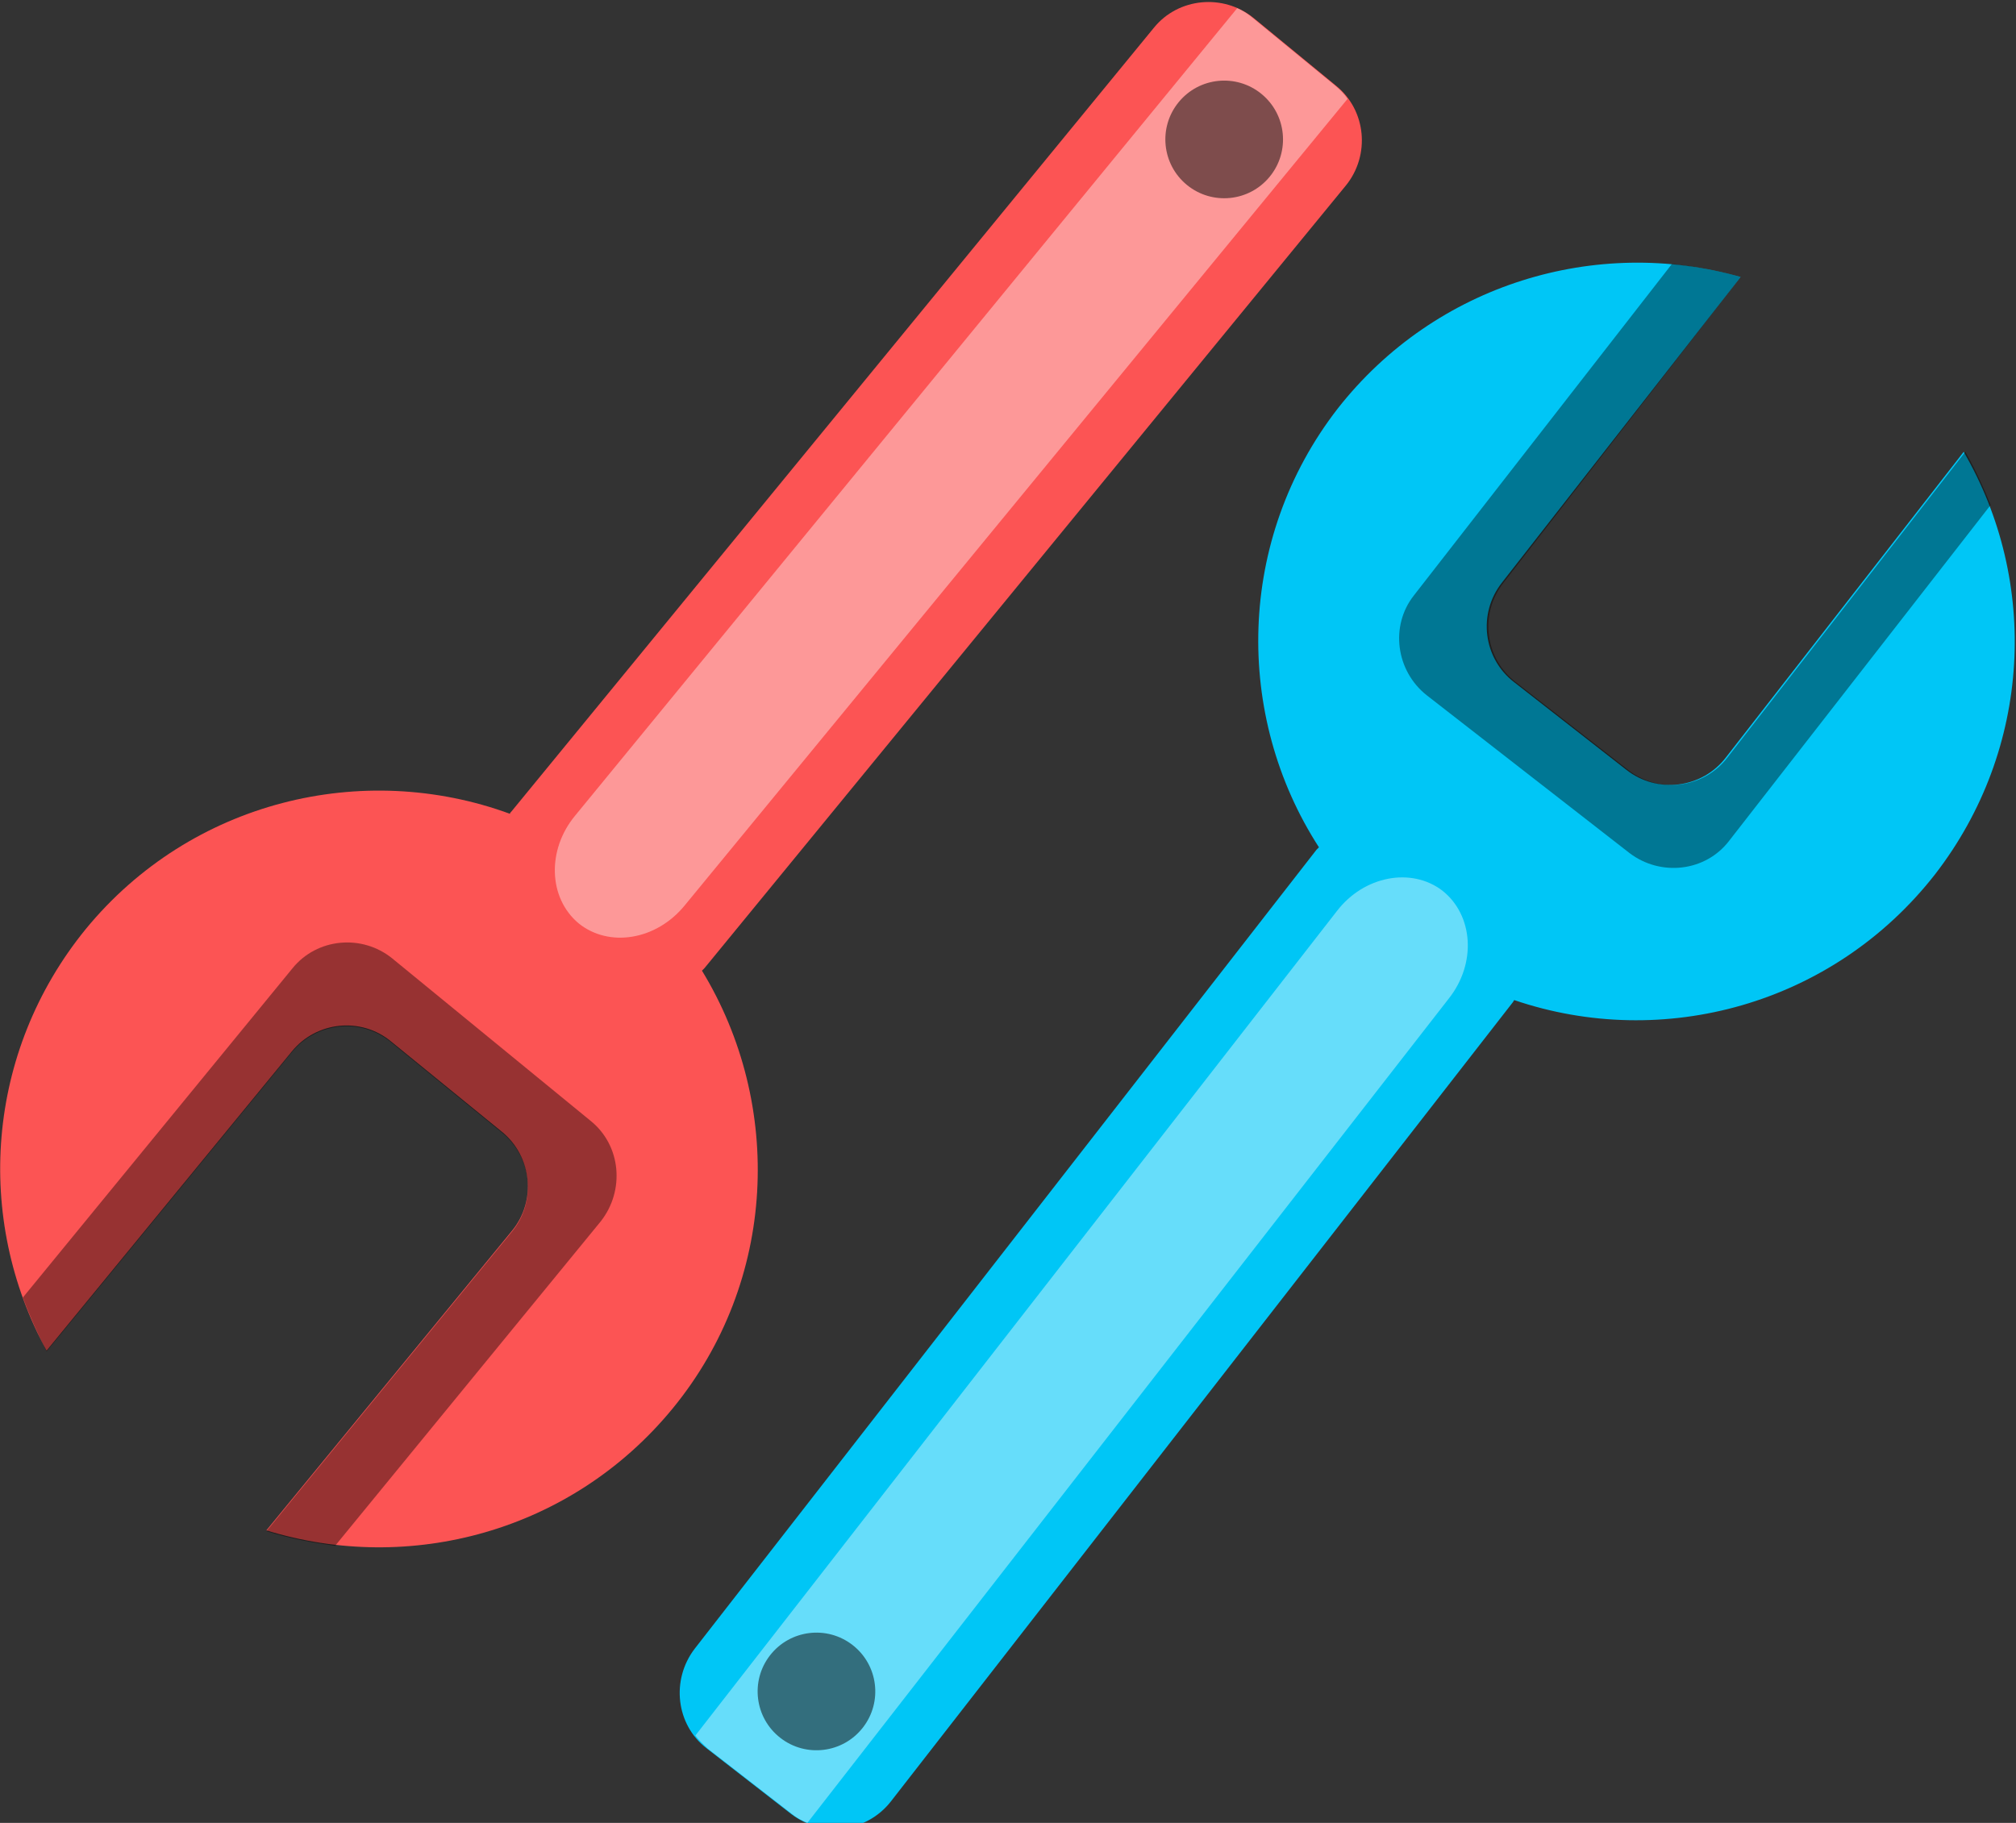 <?xml version="1.0" encoding="utf-8"?>
<!-- Generator: Adobe Illustrator 21.1.0, SVG Export Plug-In . SVG Version: 6.00 Build 0)  -->
<svg version="1.1" id="Web_and_Development" xmlns="http://www.w3.org/2000/svg" xmlns:xlink="http://www.w3.org/1999/xlink"
	 x="0px" y="0px" viewBox="0 0 246.7 223.1" style="enable-background:new 0 0 246.7 223.1;" xml:space="preserve">
<rect x="0" y="0" width="246.7" height="223.1" fill="#333333" stroke="none"/>
<style type="text/css">
	.st0{fill:#FC5454;}
	.st1{opacity:0.4;}
	.st2{opacity:0.4;fill:#FFFFFF;}
	.st3{opacity:0.5;}
	.st4{fill:#00C6F6;}
</style>
<g id="Setting_2_">
	<g id="Setting_2">
		<path class="st0" d="M85.9,118.8c0.1-0.1,0.2-0.2,0.3-0.3l78.5-95.8c3-3.7,2.5-9.2-1.2-12.2l-10.1-8.3c-3.7-3-9.2-2.5-12.2,1.2
			L62.6,99.3c-0.1,0.1-0.2,0.2-0.2,0.3c-18-6.6-39-1.6-51.9,14.1c-12.3,15.1-13.6,35.5-4.8,51.6l30-36.6c3-3.7,8.5-4.3,12.2-1.2
			l13.5,11c3.7,3,4.3,8.5,1.2,12.2l-30,36.6c17.5,5.4,37.3,0.2,49.7-14.9C95.1,156.8,95.9,135.2,85.9,118.8z"/>
		<path class="st1" d="M72.3,137.2L48,117.3c-3.7-3-9.2-2.5-12.2,1.2l-33,40.3c0.8,2.2,1.8,4.4,2.9,6.6l30-36.6
			c3-3.7,8.5-4.3,12.2-1.2l13.5,11c3.7,3,4.3,8.5,1.2,12.2l-30,36.6c2.8,0.9,5.6,1.4,8.4,1.8l32.5-39.7
			C76.5,145.7,76,140.2,72.3,137.2z"/>
		<path class="st2" d="M164.9,12.1c-0.4-0.6-0.9-1.1-1.5-1.6l-10.1-8.3c-0.6-0.5-1.2-0.9-1.9-1.2l-81,98.8
			c-3.5,4.2-3.3,10.1,0.4,13.2c3.7,3,9.5,2.1,13-2.2L164.9,12.1z"/>
		
			<ellipse transform="matrix(0.633 -0.774 0.774 0.633 41.683 122.263)" class="st3" cx="149.9" cy="17.1" rx="7.2" ry="7.2"/>
	</g>
	<g id="Setting1">
		<path class="st4" d="M161.4,103.7c-0.1,0.1-0.2,0.2-0.3,0.3l-76.1,97.8c-2.9,3.8-2.3,9.3,1.5,12.2l10.3,8
			c3.8,2.9,9.2,2.3,12.2-1.5l76.1-97.8c0.1-0.1,0.1-0.2,0.2-0.3c18.2,6.2,39,0.6,51.5-15.4c11.9-15.4,12.7-35.9,3.5-51.7l-29.1,37.4
			c-2.9,3.8-8.4,4.5-12.2,1.5l-13.7-10.7c-3.8-2.9-4.5-8.4-1.5-12.2L213,33.9c-17.6-5-37.3,0.8-49.3,16.1
			C151.3,66,151,87.6,161.4,103.7z"/>
		<path class="st1" d="M174.6,85.1l24.8,19.3c3.8,2.9,9.3,2.3,12.2-1.5l32-41.1c-0.9-2.2-1.9-4.4-3.1-6.5l-29.1,37.4
			c-2.9,3.8-8.4,4.5-12.2,1.5l-13.7-10.7c-3.8-2.9-4.5-8.4-1.5-12.2L213,33.9c-2.8-0.8-5.6-1.3-8.4-1.6L173,72.9
			C170.1,76.6,170.8,82.1,174.6,85.1z"/>
		<path class="st2" d="M85.1,212.4c0.4,0.6,1,1.1,1.5,1.6l10.3,8c0.6,0.5,1.2,0.8,1.9,1.1l78.5-100.9c3.4-4.3,3-10.2-0.8-13.2
			c-3.8-2.9-9.6-1.8-12.9,2.5L85.1,212.4z"/>
		<ellipse transform="matrix(0.614 -0.789 0.789 0.614 -124.812 158.817)" class="st3" cx="100" cy="207" rx="7.2" ry="7.2"/>
	</g>
</g>
</svg>
